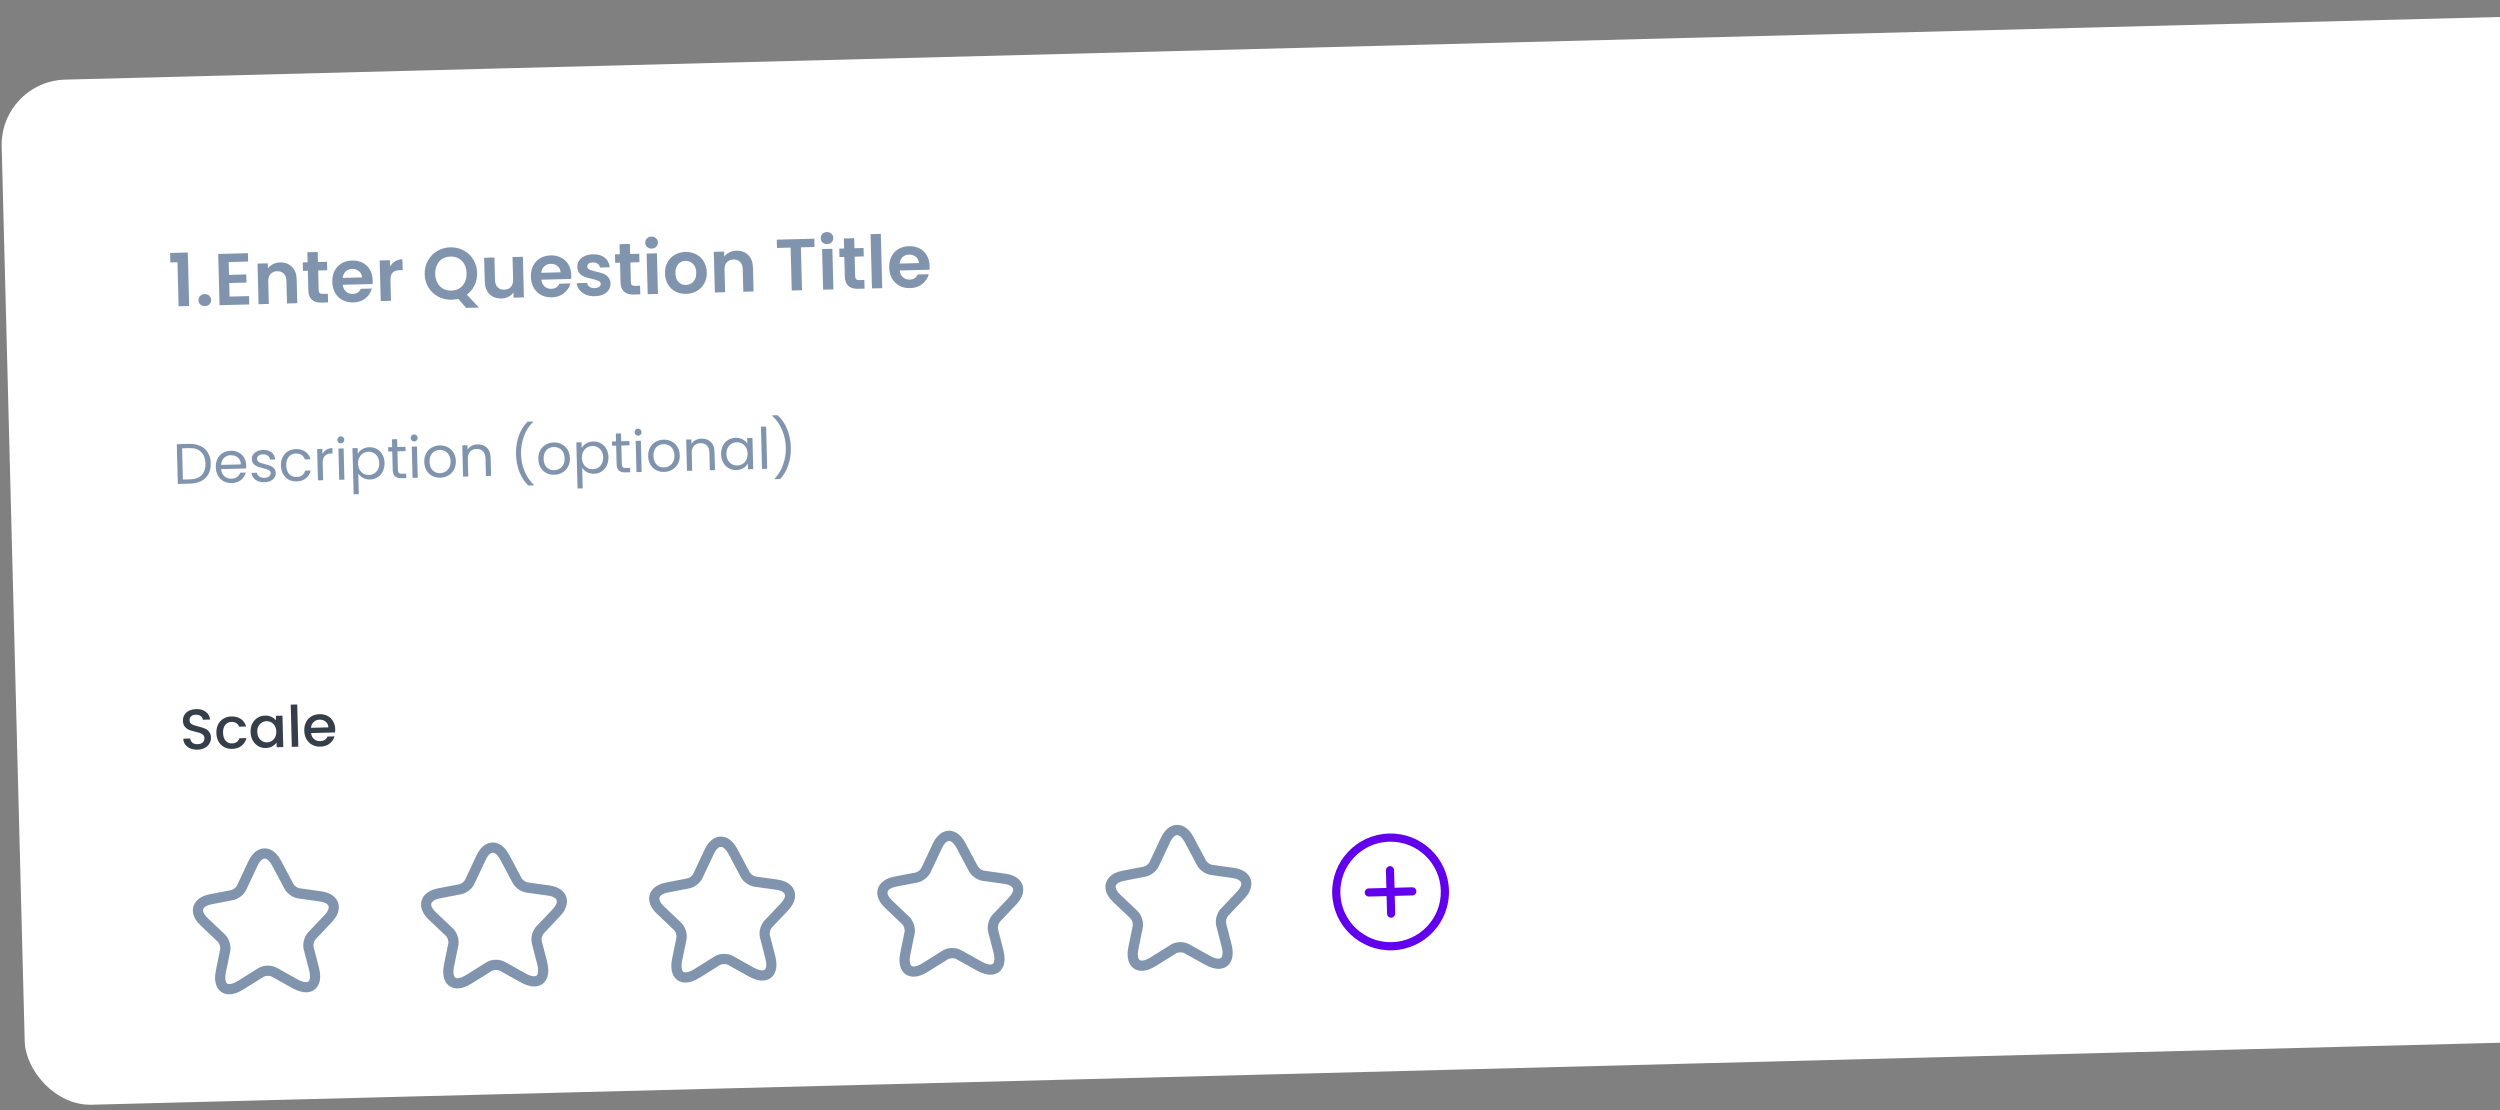 <svg width="376" height="167" viewBox="0 0 376 167" fill="none" xmlns="http://www.w3.org/2000/svg">
<rect x="0" y="0" width="376" height="167" fill="#808080" stroke="none"/>
<rect y="12.227" width="456" height="154.226" rx="9.806" transform="rotate(-1.474 0 12.227)" fill="white"/>
<path d="M25.623 39.473L25.586 38.05L28.244 37.982L28.451 46.022L26.863 46.062L26.692 39.445L25.623 39.473ZM30.838 46.038C30.559 46.045 30.325 45.966 30.137 45.802C29.956 45.63 29.862 45.415 29.855 45.158C29.849 44.901 29.932 44.685 30.104 44.511C30.283 44.33 30.512 44.236 30.792 44.229C31.064 44.222 31.29 44.304 31.471 44.476C31.652 44.641 31.746 44.852 31.752 45.109C31.759 45.366 31.676 45.586 31.505 45.767C31.332 45.94 31.11 46.031 30.838 46.038ZM34.395 39.413L34.445 41.343L37.037 41.276L37.068 42.5L34.477 42.567L34.529 44.607L37.452 44.532L37.484 45.789L33.017 45.904L32.819 38.195L37.286 38.08L37.318 39.337L34.395 39.413ZM42.113 39.468C42.841 39.449 43.435 39.666 43.896 40.117C44.356 40.562 44.597 41.196 44.618 42.019L44.71 45.603L43.166 45.643L43.079 42.268C43.067 41.783 42.936 41.415 42.687 41.164C42.437 40.905 42.103 40.782 41.684 40.792C41.258 40.803 40.923 40.944 40.68 41.215C40.444 41.479 40.332 41.853 40.344 42.339L40.431 45.713L38.887 45.753L38.73 39.643L40.274 39.604L40.294 40.365C40.493 40.095 40.748 39.882 41.061 39.727C41.38 39.564 41.731 39.478 42.113 39.468ZM47.852 40.678L47.928 43.633C47.933 43.839 47.985 43.989 48.083 44.082C48.188 44.167 48.358 44.207 48.593 44.201L49.31 44.183L49.344 45.484L48.373 45.509C47.072 45.543 46.405 44.927 46.372 43.662L46.297 40.718L45.569 40.736L45.536 39.468L46.264 39.45L46.225 37.939L47.78 37.899L47.819 39.41L49.187 39.374L49.219 40.643L47.852 40.678ZM56.052 42.122C56.058 42.343 56.048 42.542 56.023 42.719L51.557 42.834C51.605 43.274 51.768 43.616 52.046 43.859C52.325 44.102 52.663 44.218 53.06 44.208C53.633 44.193 54.035 43.936 54.265 43.437L55.93 43.395C55.769 43.987 55.443 44.481 54.953 44.876C54.463 45.264 53.854 45.468 53.126 45.486C52.538 45.501 52.005 45.386 51.528 45.141C51.058 44.888 50.684 44.526 50.407 44.055C50.138 43.584 49.995 43.036 49.979 42.411C49.962 41.779 50.077 41.22 50.322 40.736C50.567 40.251 50.918 39.874 51.374 39.605C51.831 39.336 52.361 39.193 52.963 39.178C53.544 39.163 54.066 39.275 54.528 39.513C54.998 39.751 55.364 40.098 55.625 40.555C55.894 41.004 56.037 41.527 56.052 42.122ZM54.441 41.722C54.424 41.325 54.272 41.013 53.987 40.785C53.701 40.549 53.356 40.437 52.952 40.447C52.57 40.457 52.249 40.583 51.99 40.825C51.739 41.06 51.589 41.384 51.541 41.797L54.441 41.722ZM58.672 40.079C58.862 39.751 59.113 39.49 59.425 39.299C59.743 39.106 60.109 39.005 60.52 38.995L60.562 40.616L60.154 40.626C59.669 40.639 59.304 40.762 59.06 40.996C58.823 41.231 58.712 41.631 58.727 42.197L58.805 45.241L57.261 45.281L57.104 39.171L58.648 39.131L58.672 40.079ZM70.117 46.307L68.912 44.937C68.591 45.026 68.261 45.075 67.923 45.084C67.202 45.102 66.536 44.95 65.925 44.627C65.313 44.304 64.823 43.85 64.455 43.264C64.087 42.67 63.893 41.994 63.873 41.237C63.854 40.487 64.013 39.81 64.351 39.205C64.688 38.593 65.154 38.11 65.748 37.756C66.342 37.403 66.999 37.217 67.72 37.198C68.448 37.179 69.114 37.331 69.718 37.654C70.33 37.977 70.816 38.435 71.177 39.029C71.546 39.616 71.739 40.284 71.759 41.034C71.776 41.718 71.645 42.346 71.366 42.92C71.093 43.486 70.712 43.952 70.221 44.318L72.036 46.258L70.117 46.307ZM65.461 41.196C65.475 41.711 65.585 42.16 65.794 42.545C66.002 42.929 66.286 43.224 66.644 43.428C67.01 43.624 67.424 43.717 67.888 43.705C68.351 43.693 68.756 43.58 69.104 43.365C69.451 43.142 69.719 42.834 69.908 42.439C70.096 42.044 70.184 41.59 70.171 41.075C70.157 40.56 70.046 40.114 69.838 39.737C69.629 39.352 69.346 39.062 68.988 38.865C68.63 38.668 68.219 38.576 67.756 38.588C67.293 38.6 66.883 38.713 66.529 38.928C66.181 39.143 65.913 39.448 65.724 39.843C65.536 40.23 65.448 40.681 65.461 41.196ZM78.639 38.617L78.796 44.727L77.241 44.767L77.222 43.995C77.03 44.264 76.774 44.481 76.455 44.643C76.142 44.798 75.799 44.881 75.424 44.891C74.946 44.903 74.52 44.815 74.148 44.625C73.775 44.429 73.477 44.139 73.253 43.755C73.037 43.363 72.922 42.895 72.908 42.351L72.816 38.767L74.36 38.727L74.447 42.09C74.459 42.576 74.59 42.948 74.84 43.206C75.089 43.457 75.423 43.577 75.842 43.566C76.268 43.556 76.6 43.418 76.836 43.155C77.072 42.884 77.183 42.506 77.171 42.02L77.084 38.657L78.639 38.617ZM85.918 41.354C85.923 41.575 85.914 41.773 85.889 41.951L81.422 42.066C81.47 42.506 81.633 42.847 81.912 43.09C82.191 43.333 82.528 43.45 82.925 43.44C83.499 43.425 83.9 43.168 84.13 42.669L85.796 42.626C85.634 43.219 85.309 43.713 84.819 44.108C84.328 44.496 83.719 44.699 82.991 44.718C82.403 44.733 81.87 44.618 81.393 44.373C80.923 44.12 80.55 43.758 80.273 43.287C80.003 42.816 79.86 42.268 79.844 41.643C79.828 41.01 79.942 40.452 80.187 39.967C80.432 39.483 80.783 39.106 81.24 38.837C81.696 38.568 82.226 38.425 82.829 38.41C83.41 38.395 83.931 38.506 84.394 38.745C84.863 38.983 85.229 39.33 85.491 39.787C85.76 40.236 85.902 40.758 85.918 41.354ZM84.307 40.954C84.29 40.557 84.138 40.245 83.853 40.017C83.567 39.781 83.222 39.669 82.817 39.679C82.435 39.689 82.115 39.815 81.856 40.057C81.605 40.291 81.455 40.615 81.406 41.029L84.307 40.954ZM89.467 44.551C88.967 44.564 88.516 44.487 88.115 44.321C87.713 44.148 87.391 43.91 87.147 43.607C86.912 43.304 86.778 42.965 86.746 42.591L88.301 42.551C88.337 42.785 88.456 42.977 88.658 43.127C88.868 43.276 89.123 43.346 89.425 43.339C89.719 43.331 89.945 43.266 90.104 43.145C90.27 43.023 90.351 42.87 90.346 42.686C90.341 42.487 90.234 42.343 90.026 42.253C89.825 42.155 89.502 42.053 89.058 41.946C88.599 41.848 88.221 41.743 87.924 41.633C87.635 41.523 87.38 41.349 87.16 41.112C86.948 40.875 86.837 40.55 86.826 40.139C86.818 39.8 86.905 39.489 87.089 39.205C87.281 38.92 87.554 38.693 87.91 38.522C88.274 38.35 88.702 38.258 89.195 38.246C89.922 38.227 90.508 38.396 90.951 38.752C91.394 39.102 91.646 39.584 91.706 40.201L90.228 40.239C90.2 39.997 90.092 39.808 89.904 39.673C89.724 39.531 89.483 39.463 89.182 39.471C88.903 39.478 88.687 39.535 88.535 39.642C88.391 39.749 88.321 39.894 88.326 40.078C88.331 40.284 88.438 40.439 88.647 40.544C88.855 40.642 89.178 40.74 89.614 40.84C90.058 40.938 90.425 41.043 90.715 41.153C91.005 41.264 91.256 41.441 91.468 41.686C91.688 41.923 91.806 42.244 91.824 42.648C91.833 43.001 91.742 43.319 91.551 43.604C91.367 43.888 91.093 44.116 90.729 44.287C90.373 44.451 89.952 44.539 89.467 44.551ZM94.809 39.47L94.885 42.425C94.891 42.631 94.942 42.781 95.04 42.874C95.146 42.96 95.316 42.999 95.551 42.993L96.268 42.975L96.301 44.276L95.331 44.301C94.029 44.335 93.363 43.719 93.33 42.455L93.254 39.51L92.526 39.529L92.494 38.26L93.222 38.242L93.183 36.731L94.738 36.691L94.777 38.202L96.144 38.166L96.177 39.435L94.809 39.47ZM98.019 37.39C97.747 37.397 97.517 37.318 97.329 37.154C97.148 36.982 97.054 36.767 97.047 36.51C97.041 36.252 97.124 36.037 97.296 35.863C97.475 35.682 97.701 35.588 97.973 35.581C98.245 35.574 98.471 35.657 98.652 35.828C98.84 35.993 98.938 36.204 98.944 36.461C98.951 36.718 98.865 36.938 98.685 37.119C98.513 37.292 98.291 37.383 98.019 37.39ZM98.799 38.098L98.956 44.208L97.412 44.248L97.255 38.138L98.799 38.098ZM103.197 44.198C102.609 44.213 102.076 44.098 101.599 43.853C101.122 43.6 100.741 43.239 100.456 42.768C100.179 42.297 100.033 41.749 100.017 41.124C100.001 40.499 100.123 39.944 100.382 39.459C100.649 38.974 101.019 38.596 101.49 38.327C101.961 38.05 102.491 37.904 103.079 37.889C103.667 37.874 104.204 37.992 104.688 38.245C105.173 38.49 105.557 38.848 105.842 39.319C106.133 39.789 106.287 40.337 106.303 40.962C106.319 41.587 106.19 42.142 105.916 42.627C105.649 43.112 105.276 43.494 104.797 43.771C104.326 44.04 103.793 44.183 103.197 44.198ZM103.162 42.853C103.442 42.846 103.701 42.773 103.94 42.634C104.187 42.488 104.38 42.277 104.52 42.001C104.66 41.725 104.725 41.392 104.715 41.003C104.7 40.422 104.534 39.981 104.218 39.68C103.908 39.372 103.533 39.223 103.091 39.235C102.65 39.246 102.283 39.414 101.99 39.738C101.704 40.054 101.568 40.503 101.583 41.083C101.598 41.664 101.753 42.109 102.048 42.418C102.35 42.719 102.721 42.864 103.162 42.853ZM110.741 37.703C111.469 37.684 112.063 37.9 112.523 38.352C112.983 38.796 113.224 39.43 113.245 40.254L113.337 43.838L111.793 43.878L111.707 40.503C111.694 40.018 111.563 39.65 111.314 39.398C111.065 39.14 110.73 39.016 110.311 39.027C109.885 39.038 109.55 39.179 109.307 39.45C109.071 39.714 108.959 40.088 108.972 40.573L109.058 43.948L107.514 43.988L107.357 37.878L108.901 37.838L108.921 38.599C109.12 38.329 109.376 38.117 109.688 37.962C110.007 37.799 110.358 37.712 110.741 37.703ZM122.474 35.9L122.506 37.146L120.455 37.199L120.621 43.651L119.077 43.69L118.911 37.239L116.86 37.291L116.828 36.045L122.474 35.9ZM124.406 36.711C124.134 36.718 123.904 36.639 123.716 36.475C123.535 36.303 123.441 36.088 123.434 35.831C123.428 35.574 123.51 35.358 123.682 35.185C123.862 35.003 124.087 34.909 124.359 34.902C124.631 34.895 124.858 34.978 125.039 35.15C125.227 35.314 125.324 35.525 125.331 35.782C125.338 36.04 125.251 36.259 125.072 36.44C124.9 36.614 124.678 36.704 124.406 36.711ZM125.186 37.419L125.343 43.529L123.799 43.569L123.642 37.459L125.186 37.419ZM128.541 38.602L128.617 41.558C128.623 41.764 128.674 41.913 128.772 42.006C128.878 42.092 129.048 42.132 129.283 42.126L130 42.107L130.033 43.408L129.063 43.434C127.762 43.467 127.095 42.851 127.062 41.587L126.986 38.642L126.258 38.661L126.226 37.393L126.954 37.374L126.915 35.863L128.47 35.823L128.509 37.334L129.876 37.299L129.909 38.567L128.541 38.602ZM132.478 35.179L132.688 43.34L131.144 43.38L130.934 35.219L132.478 35.179ZM139.811 39.968C139.817 40.188 139.807 40.387 139.782 40.564L135.316 40.679C135.364 41.119 135.527 41.461 135.806 41.704C136.084 41.947 136.422 42.063 136.819 42.053C137.392 42.038 137.794 41.782 138.024 41.283L139.689 41.24C139.528 41.833 139.202 42.327 138.712 42.722C138.222 43.11 137.613 43.313 136.885 43.332C136.297 43.347 135.764 43.232 135.287 42.986C134.817 42.734 134.443 42.372 134.166 41.901C133.897 41.429 133.754 40.881 133.738 40.256C133.722 39.624 133.836 39.066 134.081 38.581C134.326 38.096 134.677 37.72 135.133 37.45C135.59 37.181 136.12 37.039 136.723 37.023C137.304 37.008 137.825 37.12 138.287 37.358C138.757 37.596 139.123 37.944 139.385 38.401C139.654 38.85 139.796 39.372 139.811 39.968ZM138.201 39.568C138.183 39.171 138.032 38.858 137.746 38.63C137.461 38.395 137.116 38.282 136.711 38.293C136.329 38.303 136.008 38.428 135.75 38.67C135.498 38.905 135.348 39.229 135.3 39.642L138.201 39.568Z" fill="#8094AE"/>
<path d="M28.45 66.758C29.102 66.741 29.669 66.85 30.149 67.084C30.636 67.311 31.011 67.648 31.274 68.093C31.543 68.538 31.685 69.067 31.701 69.679C31.717 70.291 31.602 70.826 31.356 71.284C31.116 71.737 30.759 72.089 30.285 72.342C29.816 72.588 29.256 72.72 28.604 72.737L26.742 72.785L26.589 66.806L28.45 66.758ZM28.587 72.094C29.359 72.074 29.943 71.856 30.339 71.439C30.734 71.017 30.922 70.437 30.903 69.699C30.884 68.956 30.663 68.381 30.241 67.974C29.824 67.567 29.233 67.373 28.466 67.393L27.386 67.421L27.506 72.121L28.587 72.094ZM37.031 69.988C37.035 70.137 37.03 70.294 37.017 70.46L33.26 70.557C33.301 71.019 33.468 71.379 33.76 71.634C34.059 71.884 34.413 72.004 34.825 71.993C35.163 71.984 35.441 71.9 35.66 71.74C35.885 71.574 36.039 71.358 36.124 71.093L36.965 71.071C36.85 71.526 36.608 71.901 36.238 72.197C35.868 72.487 35.403 72.639 34.842 72.654C34.396 72.665 33.993 72.575 33.634 72.384C33.28 72.193 32.998 71.917 32.788 71.556C32.579 71.19 32.468 70.763 32.455 70.277C32.443 69.791 32.529 69.363 32.714 68.992C32.899 68.621 33.163 68.334 33.507 68.13C33.856 67.921 34.26 67.81 34.717 67.799C35.163 67.787 35.56 67.874 35.909 68.06C36.257 68.245 36.527 68.507 36.718 68.846C36.916 69.178 37.02 69.559 37.031 69.988ZM36.221 69.846C36.213 69.548 36.141 69.296 36.004 69.087C35.867 68.873 35.682 68.715 35.451 68.612C35.225 68.504 34.974 68.453 34.7 68.46C34.305 68.47 33.971 68.605 33.697 68.863C33.429 69.122 33.281 69.475 33.253 69.922L36.221 69.846ZM39.793 72.526C39.432 72.535 39.108 72.484 38.819 72.371C38.529 72.253 38.299 72.087 38.128 71.874C37.956 71.655 37.858 71.403 37.834 71.118L38.64 71.097C38.669 71.331 38.782 71.519 38.981 71.663C39.185 71.807 39.447 71.874 39.767 71.866C40.064 71.858 40.297 71.787 40.465 71.651C40.633 71.515 40.715 71.347 40.71 71.147C40.705 70.941 40.609 70.791 40.424 70.699C40.238 70.601 39.952 70.508 39.567 70.421C39.216 70.338 38.927 70.254 38.702 70.168C38.482 70.076 38.29 69.941 38.125 69.762C37.966 69.578 37.882 69.334 37.874 69.031C37.868 68.79 37.934 68.569 38.072 68.365C38.21 68.161 38.409 67.998 38.669 67.877C38.929 67.75 39.227 67.683 39.565 67.674C40.085 67.66 40.509 67.781 40.836 68.036C41.163 68.291 41.344 68.647 41.378 69.104L40.598 69.124C40.574 68.878 40.469 68.683 40.282 68.54C40.101 68.395 39.859 68.327 39.556 68.335C39.276 68.342 39.054 68.408 38.892 68.532C38.729 68.657 38.65 68.816 38.655 69.011C38.659 69.165 38.711 69.292 38.811 69.393C38.916 69.487 39.044 69.564 39.194 69.623C39.35 69.677 39.563 69.737 39.834 69.804C40.174 69.887 40.451 69.972 40.665 70.058C40.879 70.138 41.062 70.265 41.215 70.438C41.374 70.612 41.46 70.841 41.473 71.127C41.48 71.384 41.414 71.618 41.277 71.827C41.139 72.037 40.94 72.205 40.68 72.332C40.426 72.453 40.13 72.518 39.793 72.526ZM42.256 70.025C42.243 69.539 42.33 69.114 42.515 68.748C42.7 68.377 42.961 68.087 43.299 67.878C43.643 67.669 44.038 67.559 44.484 67.547C45.061 67.532 45.54 67.66 45.919 67.931C46.303 68.201 46.562 68.584 46.695 69.078L45.854 69.1C45.767 68.816 45.604 68.594 45.365 68.434C45.132 68.275 44.844 68.199 44.501 68.208C44.055 68.219 43.699 68.383 43.432 68.699C43.165 69.009 43.039 69.444 43.053 70.005C43.068 70.571 43.217 71.005 43.499 71.306C43.782 71.608 44.146 71.753 44.592 71.742C44.935 71.733 45.219 71.646 45.443 71.48C45.668 71.314 45.819 71.081 45.898 70.781L46.738 70.76C46.625 71.243 46.383 71.636 46.013 71.937C45.643 72.233 45.175 72.388 44.609 72.402C44.163 72.414 43.763 72.324 43.409 72.133C43.06 71.942 42.784 71.665 42.581 71.304C42.377 70.943 42.268 70.517 42.256 70.025ZM48.498 68.285C48.628 68.013 48.817 67.799 49.065 67.644C49.319 67.489 49.628 67.406 49.994 67.397L50.015 68.203L49.809 68.209C48.934 68.231 48.509 68.717 48.533 69.666L48.599 72.222L47.819 72.243L47.697 67.542L48.478 67.522L48.498 68.285ZM51.281 66.686C51.132 66.69 51.005 66.641 50.9 66.541C50.794 66.441 50.739 66.316 50.736 66.168C50.732 66.019 50.78 65.892 50.88 65.786C50.98 65.681 51.105 65.626 51.254 65.622C51.397 65.618 51.518 65.667 51.618 65.767C51.723 65.868 51.778 65.992 51.782 66.141C51.786 66.289 51.738 66.417 51.637 66.522C51.543 66.628 51.424 66.682 51.281 66.686ZM51.678 67.439L51.799 72.14L51.018 72.16L50.898 67.46L51.678 67.439ZM53.811 68.252C53.959 67.979 54.182 67.75 54.48 67.565C54.784 67.374 55.139 67.273 55.545 67.263C55.963 67.252 56.343 67.342 56.685 67.534C57.034 67.725 57.31 68.001 57.514 68.362C57.717 68.718 57.825 69.135 57.838 69.616C57.85 70.09 57.764 70.516 57.579 70.893C57.394 71.269 57.133 71.565 56.795 71.78C56.463 71.995 56.088 72.107 55.67 72.118C55.27 72.128 54.913 72.049 54.6 71.879C54.292 71.704 54.055 71.484 53.888 71.219L53.967 74.316L53.187 74.336L53.008 67.405L53.789 67.385L53.811 68.252ZM57.04 69.636C57.031 69.282 56.951 68.975 56.802 68.715C56.652 68.456 56.452 68.261 56.203 68.13C55.959 67.999 55.692 67.937 55.4 67.945C55.114 67.952 54.85 68.03 54.608 68.18C54.371 68.323 54.182 68.531 54.04 68.804C53.904 69.07 53.84 69.378 53.849 69.727C53.858 70.082 53.938 70.391 54.088 70.656C54.243 70.916 54.443 71.114 54.687 71.251C54.936 71.381 55.204 71.443 55.49 71.436C55.781 71.428 56.045 71.353 56.282 71.209C56.524 71.06 56.714 70.852 56.85 70.585C56.986 70.313 57.049 69.997 57.04 69.636ZM59.774 67.875L59.845 70.646C59.851 70.874 59.904 71.036 60.004 71.131C60.103 71.22 60.273 71.261 60.513 71.255L61.088 71.24L61.105 71.901L60.401 71.919C59.967 71.93 59.638 71.838 59.416 71.644C59.193 71.449 59.076 71.123 59.065 70.666L58.993 67.895L58.384 67.911L58.368 67.267L58.977 67.252L58.946 66.068L59.727 66.048L59.757 67.232L60.984 67.2L61 67.844L59.774 67.875ZM62.313 66.402C62.164 66.406 62.037 66.358 61.932 66.257C61.826 66.157 61.772 66.033 61.768 65.884C61.764 65.735 61.812 65.608 61.912 65.502C62.013 65.397 62.137 65.342 62.286 65.338C62.429 65.335 62.55 65.383 62.65 65.484C62.756 65.584 62.81 65.708 62.814 65.857C62.818 66.006 62.77 66.133 62.669 66.238C62.575 66.344 62.456 66.398 62.313 66.402ZM62.71 67.156L62.831 71.856L62.051 71.876L61.93 67.176L62.71 67.156ZM66.214 71.847C65.773 71.858 65.37 71.768 65.005 71.577C64.645 71.386 64.358 71.11 64.142 70.75C63.933 70.383 63.822 69.957 63.809 69.471C63.797 68.99 63.889 68.565 64.085 68.193C64.287 67.816 64.566 67.526 64.921 67.322C65.276 67.113 65.677 67.002 66.123 66.991C66.569 66.979 66.975 67.069 67.34 67.26C67.706 67.445 67.996 67.718 68.211 68.079C68.432 68.439 68.549 68.862 68.561 69.349C68.574 69.835 68.476 70.266 68.269 70.644C68.066 71.015 67.785 71.305 67.424 71.515C67.063 71.725 66.66 71.835 66.214 71.847ZM66.196 71.16C66.476 71.153 66.737 71.081 66.98 70.943C67.223 70.805 67.415 70.603 67.557 70.336C67.704 70.069 67.773 69.746 67.764 69.369C67.754 68.992 67.671 68.673 67.516 68.414C67.36 68.155 67.161 67.965 66.918 67.846C66.674 67.72 66.412 67.661 66.132 67.669C65.846 67.676 65.585 67.749 65.348 67.886C65.117 68.018 64.933 68.217 64.797 68.484C64.66 68.751 64.597 69.073 64.607 69.45C64.617 69.833 64.694 70.155 64.838 70.414C64.987 70.674 65.181 70.866 65.419 70.992C65.657 71.111 65.916 71.168 66.196 71.16ZM71.816 66.836C72.387 66.821 72.855 66.984 73.219 67.323C73.582 67.657 73.772 68.15 73.789 68.802L73.86 71.573L73.088 71.593L73.02 68.933C73.007 68.465 72.881 68.11 72.64 67.87C72.399 67.625 72.076 67.507 71.67 67.517C71.258 67.528 70.933 67.665 70.693 67.929C70.46 68.192 70.349 68.57 70.362 69.062L70.429 71.661L69.648 71.681L69.527 66.98L70.308 66.96L70.325 67.629C70.473 67.385 70.677 67.194 70.937 67.056C71.202 66.917 71.495 66.844 71.816 66.836ZM79.47 73.025C78.907 72.501 78.461 71.829 78.131 71.008C77.806 70.186 77.632 69.295 77.607 68.335C77.582 67.351 77.718 66.429 78.017 65.569C78.32 64.703 78.766 63.985 79.352 63.414L80.167 63.394L80.169 63.471C79.544 64.088 79.079 64.823 78.775 65.678C78.476 66.527 78.339 67.406 78.362 68.315C78.385 69.202 78.558 70.044 78.882 70.843C79.211 71.641 79.678 72.336 80.283 72.927L80.285 73.004L79.47 73.025ZM83.369 71.405C82.929 71.417 82.526 71.327 82.161 71.136C81.801 70.945 81.513 70.669 81.298 70.308C81.088 69.942 80.977 69.516 80.965 69.029C80.953 68.549 81.044 68.123 81.241 67.752C81.443 67.375 81.722 67.084 82.077 66.881C82.432 66.671 82.833 66.561 83.279 66.549C83.725 66.538 84.13 66.628 84.496 66.819C84.861 67.004 85.151 67.277 85.367 67.637C85.588 67.998 85.704 68.421 85.717 68.907C85.729 69.393 85.632 69.825 85.424 70.202C85.222 70.574 84.94 70.864 84.58 71.074C84.219 71.283 83.815 71.394 83.369 71.405ZM83.352 70.719C83.632 70.712 83.893 70.639 84.136 70.501C84.378 70.364 84.57 70.161 84.712 69.894C84.86 69.627 84.929 69.305 84.919 68.928C84.909 68.55 84.827 68.232 84.671 67.973C84.516 67.713 84.317 67.524 84.073 67.404C83.83 67.279 83.568 67.22 83.287 67.227C83.002 67.235 82.74 67.307 82.503 67.445C82.272 67.577 82.088 67.776 81.952 68.043C81.816 68.309 81.753 68.632 81.763 69.009C81.772 69.392 81.849 69.713 81.993 69.973C82.143 70.232 82.337 70.425 82.575 70.55C82.812 70.67 83.071 70.726 83.352 70.719ZM87.486 67.385C87.633 67.113 87.856 66.884 88.155 66.699C88.459 66.508 88.814 66.407 89.22 66.397C89.638 66.386 90.017 66.476 90.36 66.668C90.708 66.859 90.984 67.135 91.188 67.496C91.392 67.851 91.5 68.269 91.512 68.749C91.525 69.224 91.438 69.65 91.253 70.027C91.068 70.403 90.807 70.699 90.469 70.914C90.137 71.128 89.762 71.241 89.345 71.252C88.945 71.262 88.588 71.182 88.275 71.013C87.967 70.838 87.729 70.618 87.562 70.353L87.642 73.45L86.861 73.47L86.683 66.539L87.464 66.519L87.486 67.385ZM90.715 68.77C90.705 68.415 90.626 68.109 90.476 67.849C90.327 67.59 90.127 67.395 89.877 67.264C89.634 67.133 89.366 67.071 89.075 67.078C88.789 67.086 88.525 67.164 88.282 67.313C88.046 67.457 87.856 67.665 87.715 67.937C87.579 68.204 87.515 68.512 87.524 68.861C87.533 69.215 87.612 69.525 87.762 69.79C87.918 70.049 88.117 70.247 88.361 70.384C88.611 70.515 88.878 70.577 89.164 70.57C89.456 70.562 89.72 70.487 89.957 70.343C90.199 70.194 90.388 69.986 90.524 69.719C90.66 69.447 90.724 69.13 90.715 68.77ZM93.448 67.009L93.52 69.779C93.526 70.008 93.578 70.17 93.678 70.265C93.778 70.354 93.948 70.395 94.188 70.389L94.762 70.374L94.779 71.034L94.076 71.053C93.641 71.064 93.313 70.972 93.09 70.778C92.868 70.583 92.751 70.257 92.739 69.799L92.668 67.029L92.059 67.044L92.042 66.401L92.651 66.385L92.621 65.202L93.401 65.182L93.432 66.365L94.659 66.334L94.675 66.977L93.448 67.009ZM95.988 65.536C95.839 65.54 95.712 65.491 95.606 65.391C95.501 65.291 95.446 65.166 95.442 65.018C95.439 64.869 95.487 64.742 95.587 64.636C95.687 64.531 95.812 64.476 95.96 64.472C96.103 64.469 96.225 64.517 96.325 64.617C96.43 64.718 96.485 64.842 96.489 64.991C96.493 65.139 96.444 65.266 96.344 65.372C96.249 65.478 96.131 65.532 95.988 65.536ZM96.385 66.29L96.506 70.99L95.725 71.01L95.604 66.31L96.385 66.29ZM99.888 70.98C99.448 70.992 99.045 70.902 98.68 70.711C98.32 70.52 98.032 70.244 97.817 69.883C97.607 69.517 97.496 69.091 97.484 68.605C97.472 68.124 97.564 67.698 97.76 67.327C97.962 66.95 98.241 66.659 98.596 66.456C98.951 66.246 99.352 66.136 99.798 66.124C100.244 66.113 100.649 66.203 101.015 66.394C101.38 66.579 101.67 66.852 101.886 67.212C102.107 67.573 102.223 67.996 102.236 68.482C102.248 68.968 102.151 69.4 101.943 69.777C101.741 70.149 101.459 70.439 101.099 70.649C100.738 70.858 100.334 70.969 99.888 70.98ZM99.871 70.294C100.151 70.287 100.412 70.214 100.655 70.077C100.897 69.939 101.089 69.736 101.231 69.469C101.379 69.202 101.448 68.88 101.438 68.503C101.428 68.125 101.346 67.807 101.19 67.548C101.035 67.289 100.836 67.099 100.592 66.98C100.349 66.854 100.087 66.795 99.806 66.802C99.521 66.81 99.259 66.882 99.022 67.02C98.791 67.152 98.608 67.351 98.471 67.618C98.335 67.885 98.272 68.207 98.281 68.584C98.291 68.967 98.368 69.288 98.512 69.548C98.662 69.807 98.856 70 99.094 70.125C99.331 70.245 99.59 70.301 99.871 70.294ZM105.49 65.969C106.062 65.955 106.53 66.117 106.893 66.457C107.257 66.791 107.447 67.284 107.463 67.936L107.535 70.706L106.763 70.726L106.694 68.067C106.682 67.598 106.556 67.244 106.315 67.004C106.074 66.758 105.751 66.641 105.345 66.651C104.933 66.662 104.607 66.799 104.368 67.063C104.134 67.326 104.024 67.704 104.037 68.196L104.103 70.795L103.323 70.815L103.202 66.114L103.983 66.094L104 66.763C104.148 66.519 104.352 66.328 104.612 66.189C104.877 66.051 105.17 65.978 105.49 65.969ZM108.457 68.314C108.445 67.833 108.531 67.41 108.716 67.045C108.901 66.674 109.16 66.384 109.492 66.175C109.83 65.966 110.208 65.857 110.625 65.846C111.037 65.835 111.397 65.915 111.704 66.084C112.012 66.254 112.244 66.471 112.399 66.736L112.377 65.878L113.166 65.858L113.287 70.558L112.498 70.579L112.476 69.704C112.328 69.982 112.103 70.217 111.798 70.408C111.5 70.593 111.148 70.691 110.742 70.701C110.324 70.712 109.944 70.619 109.601 70.421C109.259 70.224 108.985 69.942 108.781 69.576C108.577 69.209 108.469 68.788 108.457 68.314ZM112.437 68.22C112.428 67.865 112.349 67.558 112.199 67.299C112.049 67.04 111.85 66.844 111.6 66.713C111.357 66.577 111.089 66.512 110.797 66.52C110.506 66.527 110.241 66.603 110.005 66.746C109.768 66.889 109.582 67.094 109.446 67.361C109.309 67.628 109.246 67.939 109.255 68.293C109.264 68.653 109.344 68.966 109.494 69.231C109.643 69.491 109.84 69.689 110.084 69.825C110.328 69.957 110.595 70.018 110.887 70.011C111.179 70.003 111.443 69.928 111.679 69.784C111.922 69.635 112.111 69.427 112.247 69.16C112.383 68.888 112.447 68.574 112.437 68.22ZM115.224 64.157L115.387 70.504L114.606 70.525L114.443 64.177L115.224 64.157ZM116.51 72.072L116.508 71.995C117.081 71.374 117.509 70.656 117.791 69.842C118.079 69.028 118.212 68.177 118.189 67.291C118.166 66.382 117.98 65.511 117.633 64.679C117.291 63.84 116.792 63.129 116.136 62.545L116.134 62.468L116.949 62.447C117.563 62.986 118.042 63.681 118.384 64.531C118.732 65.374 118.919 66.288 118.944 67.271C118.969 68.232 118.837 69.131 118.55 69.968C118.268 70.805 117.86 71.499 117.325 72.051L116.51 72.072Z" fill="#8094AE"/>
<path d="M29.72 112.75C29.319 112.76 28.957 112.701 28.633 112.572C28.309 112.437 28.053 112.243 27.863 111.991C27.674 111.738 27.574 111.44 27.566 111.097L28.612 111.07C28.642 111.327 28.747 111.536 28.928 111.697C29.116 111.858 29.372 111.935 29.698 111.926C30.036 111.918 30.297 111.831 30.481 111.666C30.666 111.495 30.755 111.281 30.748 111.024C30.743 110.824 30.679 110.662 30.555 110.539C30.438 110.417 30.289 110.323 30.11 110.259C29.937 110.195 29.695 110.127 29.384 110.055C28.993 109.962 28.673 109.867 28.424 109.77C28.181 109.668 27.971 109.507 27.794 109.289C27.616 109.07 27.523 108.775 27.513 108.403C27.505 108.06 27.583 107.758 27.747 107.496C27.913 107.234 28.148 107.031 28.453 106.885C28.758 106.74 29.114 106.662 29.52 106.652C30.097 106.637 30.573 106.771 30.946 107.053C31.325 107.329 31.541 107.719 31.594 108.221L30.514 108.249C30.491 108.032 30.383 107.849 30.191 107.699C29.998 107.55 29.747 107.479 29.438 107.487C29.158 107.494 28.931 107.571 28.758 107.719C28.584 107.866 28.501 108.074 28.508 108.343C28.512 108.526 28.57 108.676 28.682 108.794C28.799 108.905 28.945 108.993 29.118 109.057C29.291 109.121 29.528 109.19 29.827 109.262C30.225 109.361 30.548 109.461 30.796 109.563C31.051 109.666 31.267 109.829 31.444 110.053C31.627 110.272 31.724 110.57 31.733 110.947C31.741 111.25 31.665 111.538 31.506 111.811C31.353 112.084 31.122 112.307 30.811 112.481C30.507 112.649 30.143 112.739 29.72 112.75ZM32.544 110.248C32.531 109.762 32.617 109.333 32.802 108.962C32.993 108.586 33.26 108.293 33.604 108.083C33.947 107.874 34.345 107.764 34.797 107.752C35.369 107.738 35.844 107.863 36.223 108.128C36.607 108.387 36.872 108.766 37.016 109.266L35.961 109.293C35.869 109.061 35.727 108.881 35.535 108.755C35.343 108.628 35.104 108.568 34.818 108.576C34.418 108.586 34.101 108.737 33.868 109.029C33.641 109.316 33.534 109.713 33.547 110.222C33.56 110.731 33.688 111.126 33.93 111.405C34.177 111.685 34.501 111.82 34.901 111.81C35.468 111.795 35.836 111.537 36.006 111.034L37.061 111.007C36.936 111.491 36.689 111.881 36.319 112.177C35.948 112.466 35.483 112.619 34.923 112.633C34.471 112.645 34.068 112.555 33.714 112.364C33.36 112.167 33.078 111.888 32.868 111.527C32.664 111.16 32.556 110.734 32.544 110.248ZM37.687 110.099C37.674 109.624 37.761 109.201 37.946 108.83C38.136 108.459 38.398 108.169 38.73 107.96C39.068 107.745 39.443 107.633 39.855 107.622C40.226 107.613 40.551 107.679 40.83 107.82C41.114 107.956 41.341 108.13 41.513 108.343L41.495 107.657L42.481 107.632L42.603 112.358L41.617 112.384L41.598 111.68C41.438 111.908 41.217 112.099 40.935 112.255C40.653 112.411 40.329 112.494 39.963 112.503C39.557 112.514 39.183 112.42 38.84 112.223C38.497 112.02 38.221 111.736 38.011 111.369C37.807 110.997 37.699 110.573 37.687 110.099ZM41.556 110.016C41.547 109.69 41.471 109.409 41.328 109.172C41.19 108.935 41.011 108.757 40.791 108.637C40.57 108.517 40.334 108.46 40.082 108.466C39.831 108.473 39.598 108.542 39.384 108.673C39.169 108.799 38.997 108.983 38.866 109.227C38.74 109.465 38.682 109.747 38.69 110.073C38.699 110.399 38.772 110.683 38.91 110.925C39.053 111.168 39.235 111.352 39.456 111.478C39.682 111.598 39.918 111.655 40.164 111.648C40.416 111.642 40.649 111.573 40.863 111.442C41.077 111.31 41.246 111.123 41.372 110.879C41.503 110.63 41.564 110.342 41.556 110.016ZM44.702 105.952L44.865 112.3L43.887 112.325L43.724 105.978L44.702 105.952ZM50.417 109.677C50.422 109.854 50.414 110.014 50.395 110.158L46.784 110.251C46.822 110.627 46.97 110.927 47.228 111.149C47.485 111.371 47.797 111.478 48.163 111.468C48.689 111.455 49.055 111.225 49.261 110.779L50.316 110.752C50.184 111.19 49.933 111.555 49.563 111.844C49.198 112.129 48.739 112.278 48.184 112.292C47.732 112.304 47.324 112.214 46.958 112.023C46.598 111.826 46.311 111.548 46.096 111.187C45.886 110.82 45.775 110.394 45.762 109.908C45.75 109.422 45.836 108.993 46.021 108.622C46.212 108.245 46.482 107.952 46.831 107.743C47.186 107.534 47.595 107.423 48.058 107.411C48.505 107.4 48.904 107.487 49.258 107.672C49.612 107.858 49.891 108.125 50.094 108.475C50.298 108.818 50.405 109.219 50.417 109.677ZM49.388 109.394C49.373 109.034 49.237 108.748 48.98 108.538C48.723 108.327 48.408 108.226 48.037 108.236C47.699 108.244 47.413 108.361 47.179 108.584C46.944 108.802 46.809 109.094 46.772 109.461L49.388 109.394Z" fill="#363E49"/>
<path d="M46.095 149.246C45.553 149.26 44.855 149.104 43.974 148.616L40.874 146.887C40.552 146.711 39.94 146.727 39.638 146.919L36.621 148.805C34.841 149.924 33.768 149.522 33.279 149.187C32.801 148.852 32.042 147.983 32.47 145.928L33.114 142.774C33.188 142.445 33.01 141.888 32.758 141.649L30.161 139.182C28.862 137.948 28.936 136.863 29.096 136.328C29.256 135.792 29.783 134.839 31.532 134.497L34.776 133.872C35.081 133.813 35.511 133.475 35.637 133.196L37.352 129.545C38.127 127.88 39.192 127.607 39.754 127.593C40.316 127.578 41.394 127.796 42.253 129.419L44.143 132.967C44.293 133.239 44.741 133.555 45.048 133.598L48.32 134.055C50.094 134.306 50.67 135.231 50.847 135.758C51.024 136.285 51.154 137.365 49.93 138.663L47.463 141.271C47.224 141.522 47.085 142.078 47.166 142.413L47.971 145.529C48.493 147.559 47.791 148.466 47.331 148.826C47.08 149.016 46.677 149.231 46.095 149.246ZM40.208 145.228C40.708 145.215 41.212 145.325 41.616 145.55L44.716 147.279C45.618 147.787 46.179 147.772 46.39 147.614C46.6 147.455 46.74 146.91 46.489 145.915L45.684 142.798C45.468 141.956 45.756 140.855 46.353 140.216L48.82 137.619C49.308 137.105 49.52 136.61 49.409 136.275C49.288 135.941 48.811 135.677 48.114 135.583L44.842 135.126C44.053 135.013 43.179 134.402 42.803 133.696L40.913 130.148C40.57 129.503 40.151 129.125 39.794 129.135C39.436 129.144 39.038 129.542 38.738 130.204L37.023 133.845C36.684 134.569 35.843 135.224 35.06 135.377L31.826 136.002C31.135 136.132 30.672 136.42 30.569 136.76C30.465 137.1 30.712 137.594 31.226 138.071L33.823 140.539C34.452 141.136 34.797 142.23 34.624 143.083L33.98 146.237C33.771 147.254 33.948 147.78 34.166 147.928C34.385 148.076 34.936 148.051 35.821 147.507L38.828 145.621C39.21 145.376 39.707 145.241 40.208 145.228Z" fill="#8094AE"/>
<path d="M80.406 148.363C79.865 148.377 79.166 148.221 78.285 147.733L75.185 146.004C74.864 145.828 74.251 145.844 73.95 146.036L70.933 147.922C69.153 149.041 68.08 148.639 67.591 148.304C67.112 147.969 66.354 147.1 66.781 145.045L67.426 141.891C67.499 141.563 67.321 141.005 67.07 140.766L64.472 138.299C63.173 137.065 63.248 135.98 63.408 135.445C63.568 134.909 64.095 133.956 65.844 133.614L69.087 132.989C69.392 132.93 69.823 132.592 69.949 132.313L71.663 128.662C72.438 126.997 73.504 126.724 74.066 126.71C74.627 126.695 75.706 126.913 76.565 128.536L78.455 132.084C78.605 132.356 79.052 132.672 79.36 132.715L82.631 133.172C84.406 133.423 84.981 134.348 85.158 134.875C85.335 135.402 85.465 136.482 84.242 137.78L81.775 140.388C81.536 140.64 81.397 141.195 81.477 141.53L82.283 144.646C82.805 146.677 82.103 147.584 81.642 147.943C81.391 148.133 80.988 148.348 80.406 148.363ZM74.519 144.345C75.02 144.332 75.523 144.442 75.927 144.667L79.027 146.396C79.929 146.904 80.491 146.889 80.701 146.731C80.912 146.572 81.051 146.027 80.801 145.032L79.995 141.916C79.779 141.073 80.068 139.972 80.664 139.334L83.132 136.736C83.619 136.223 83.831 135.727 83.721 135.392C83.6 135.058 83.123 134.795 82.425 134.7L79.154 134.243C78.364 134.13 77.49 133.519 77.114 132.814L75.225 129.265C74.881 128.62 74.463 128.243 74.105 128.252C73.748 128.261 73.349 128.66 73.05 129.321L71.335 132.962C70.996 133.686 70.154 134.341 69.371 134.494L66.138 135.119C65.446 135.249 64.984 135.537 64.88 135.877C64.776 136.217 65.024 136.711 65.537 137.188L68.135 139.656C68.763 140.253 69.108 141.348 68.936 142.2L68.291 145.354C68.083 146.371 68.26 146.897 68.478 147.045C68.696 147.193 69.248 147.168 70.133 146.625L73.14 144.739C73.522 144.494 74.019 144.358 74.519 144.345Z" fill="#8094AE"/>
<path d="M114.717 147.48C114.176 147.494 113.477 147.338 112.596 146.85L109.496 145.121C109.174 144.946 108.562 144.961 108.26 145.153L105.243 147.039C103.463 148.158 102.39 147.756 101.901 147.422C101.423 147.086 100.665 146.217 101.092 144.162L101.736 141.009C101.81 140.68 101.632 140.122 101.38 139.884L98.783 137.416C97.484 136.183 97.558 135.097 97.718 134.562C97.878 134.027 98.405 133.073 100.154 132.732L103.398 132.107C103.703 132.048 104.134 131.71 104.259 131.43L105.974 127.779C106.749 126.114 107.814 125.841 108.376 125.827C108.938 125.813 110.016 126.03 110.876 127.653L112.765 131.201C112.915 131.473 113.363 131.789 113.67 131.832L116.942 132.289C118.716 132.54 119.292 133.465 119.469 133.992C119.646 134.519 119.776 135.599 118.552 136.897L116.085 139.505C115.846 139.757 115.707 140.312 115.788 140.647L116.593 143.764C117.116 145.794 116.413 146.701 115.953 147.06C115.702 147.251 115.299 147.465 114.717 147.48ZM108.83 143.463C109.33 143.45 109.834 143.559 110.238 143.784L113.338 145.513C114.24 146.021 114.801 146.007 115.012 145.848C115.222 145.689 115.362 145.144 115.111 144.149L114.306 141.033C114.09 140.19 114.378 139.089 114.975 138.451L117.442 135.853C117.93 135.34 118.142 134.844 118.031 134.51C117.91 134.175 117.433 133.912 116.736 133.817L113.465 133.36C112.675 133.247 111.801 132.636 111.425 131.931L109.535 128.382C109.192 127.737 108.773 127.36 108.416 127.369C108.058 127.378 107.66 127.777 107.36 128.438L105.645 132.079C105.306 132.803 104.465 133.459 103.682 133.612L100.448 134.236C99.757 134.367 99.294 134.654 99.191 134.994C99.087 135.334 99.335 135.828 99.848 136.306L102.445 138.773C103.074 139.37 103.419 140.465 103.246 141.317L102.602 144.471C102.393 145.488 102.57 146.015 102.789 146.162C103.007 146.31 103.558 146.286 104.443 145.742L107.45 143.856C107.832 143.611 108.329 143.475 108.83 143.463Z" fill="#8094AE"/>
<path d="M149.029 146.597C148.488 146.611 147.789 146.456 146.908 145.967L143.808 144.238C143.487 144.063 142.874 144.079 142.573 144.27L139.556 146.156C137.776 147.275 136.703 146.874 136.214 146.539C135.735 146.204 134.977 145.334 135.404 143.279L136.049 140.126C136.122 139.797 135.944 139.24 135.693 139.001L133.095 136.533C131.796 135.3 131.871 134.215 132.031 133.679C132.191 133.144 132.718 132.19 134.467 131.849L137.71 131.224C138.015 131.165 138.446 130.827 138.572 130.548L140.286 126.896C141.061 125.231 142.127 124.959 142.689 124.944C143.25 124.93 144.329 125.147 145.188 126.77L147.078 130.319C147.228 130.591 147.675 130.906 147.983 130.949L151.254 131.407C153.029 131.657 153.604 132.583 153.781 133.109C153.958 133.636 154.088 134.716 152.865 136.015L150.398 138.622C150.159 138.874 150.02 139.429 150.1 139.764L150.906 142.881C151.428 144.911 150.726 145.818 150.265 146.177C150.015 146.368 149.611 146.582 149.029 146.597ZM143.142 142.58C143.643 142.567 144.146 142.677 144.55 142.901L147.65 144.63C148.552 145.138 149.114 145.124 149.324 144.965C149.535 144.806 149.674 144.261 149.424 143.266L148.618 140.15C148.402 139.307 148.691 138.207 149.287 137.568L151.755 134.97C152.242 134.457 152.454 133.961 152.344 133.627C152.223 133.293 151.746 133.029 151.048 132.935L147.777 132.477C146.987 132.365 146.113 131.754 145.737 131.048L143.848 127.5C143.504 126.854 143.086 126.477 142.728 126.486C142.371 126.495 141.972 126.894 141.673 127.556L139.958 131.197C139.619 131.921 138.777 132.576 137.994 132.729L134.761 133.354C134.069 133.484 133.607 133.771 133.503 134.111C133.399 134.451 133.647 134.946 134.16 135.423L136.758 137.89C137.386 138.487 137.731 139.582 137.559 140.434L136.915 143.588C136.706 144.605 136.883 145.132 137.101 145.28C137.319 145.427 137.871 145.403 138.756 144.859L141.763 142.973C142.145 142.728 142.642 142.593 143.142 142.58Z" fill="#8094AE"/>
<path d="M183.341 145.715C182.8 145.729 182.101 145.573 181.22 145.085L178.12 143.356C177.798 143.18 177.186 143.196 176.884 143.387L173.867 145.274C172.087 146.392 171.014 145.991 170.525 145.656C170.047 145.321 169.289 144.451 169.716 142.397L170.36 139.243C170.434 138.914 170.256 138.357 170.004 138.118L167.407 135.651C166.108 134.417 166.182 133.332 166.342 132.796C166.502 132.261 167.029 131.307 168.778 130.966L172.022 130.341C172.327 130.282 172.758 129.944 172.883 129.665L174.598 126.014C175.373 124.348 176.438 124.076 177 124.061C177.562 124.047 178.64 124.264 179.5 125.887L181.389 129.436C181.539 129.708 181.987 130.023 182.294 130.066L185.566 130.524C187.34 130.775 187.916 131.7 188.093 132.227C188.27 132.753 188.4 133.833 187.176 135.132L184.709 137.74C184.47 137.991 184.331 138.546 184.412 138.882L185.217 141.998C185.74 144.028 185.037 144.935 184.577 145.295C184.326 145.485 183.923 145.7 183.341 145.715ZM177.454 141.697C177.954 141.684 178.458 141.794 178.862 142.018L181.962 143.747C182.864 144.255 183.425 144.241 183.636 144.082C183.846 143.924 183.986 143.378 183.735 142.383L182.93 139.267C182.714 138.425 183.002 137.324 183.599 136.685L186.066 134.087C186.554 133.574 186.766 133.078 186.655 132.744C186.534 132.41 186.057 132.146 185.36 132.052L182.089 131.594C181.299 131.482 180.425 130.871 180.049 130.165L178.159 126.617C177.816 125.972 177.397 125.594 177.04 125.603C176.682 125.613 176.284 126.011 175.984 126.673L174.269 130.314C173.93 131.038 173.089 131.693 172.306 131.846L169.072 132.471C168.381 132.601 167.918 132.889 167.815 133.229C167.711 133.568 167.959 134.063 168.472 134.54L171.069 137.007C171.698 137.604 172.043 138.699 171.87 139.552L171.226 142.705C171.017 143.722 171.194 144.249 171.413 144.397C171.631 144.544 172.182 144.52 173.067 143.976L176.074 142.09C176.456 141.845 176.953 141.71 177.454 141.697Z" fill="#8094AE"/>
<path d="M209.367 142.928C204.522 143.053 200.483 139.216 200.359 134.372C200.234 129.527 204.07 125.489 208.915 125.364C213.759 125.239 217.798 129.076 217.923 133.92C218.047 138.764 214.211 142.803 209.367 142.928ZM208.946 126.589C204.78 126.697 201.477 130.174 201.584 134.34C201.691 138.507 205.169 141.81 209.335 141.703C213.502 141.595 216.805 138.118 216.697 133.952C216.59 129.785 213.113 126.482 208.946 126.589Z" fill="#6200EE"/>
<path d="M212.424 134.674L205.888 134.842C205.553 134.851 205.269 134.58 205.26 134.246C205.251 133.911 205.522 133.626 205.857 133.617L212.392 133.449C212.727 133.44 213.012 133.711 213.021 134.046C213.029 134.381 212.759 134.666 212.424 134.674Z" fill="#6200EE"/>
<path d="M209.24 138.026C208.905 138.035 208.62 137.764 208.612 137.429L208.443 130.894C208.435 130.559 208.705 130.274 209.04 130.265C209.375 130.257 209.66 130.527 209.669 130.862L209.837 137.398C209.846 137.733 209.575 138.018 209.24 138.026Z" fill="#6200EE"/>
</svg>
